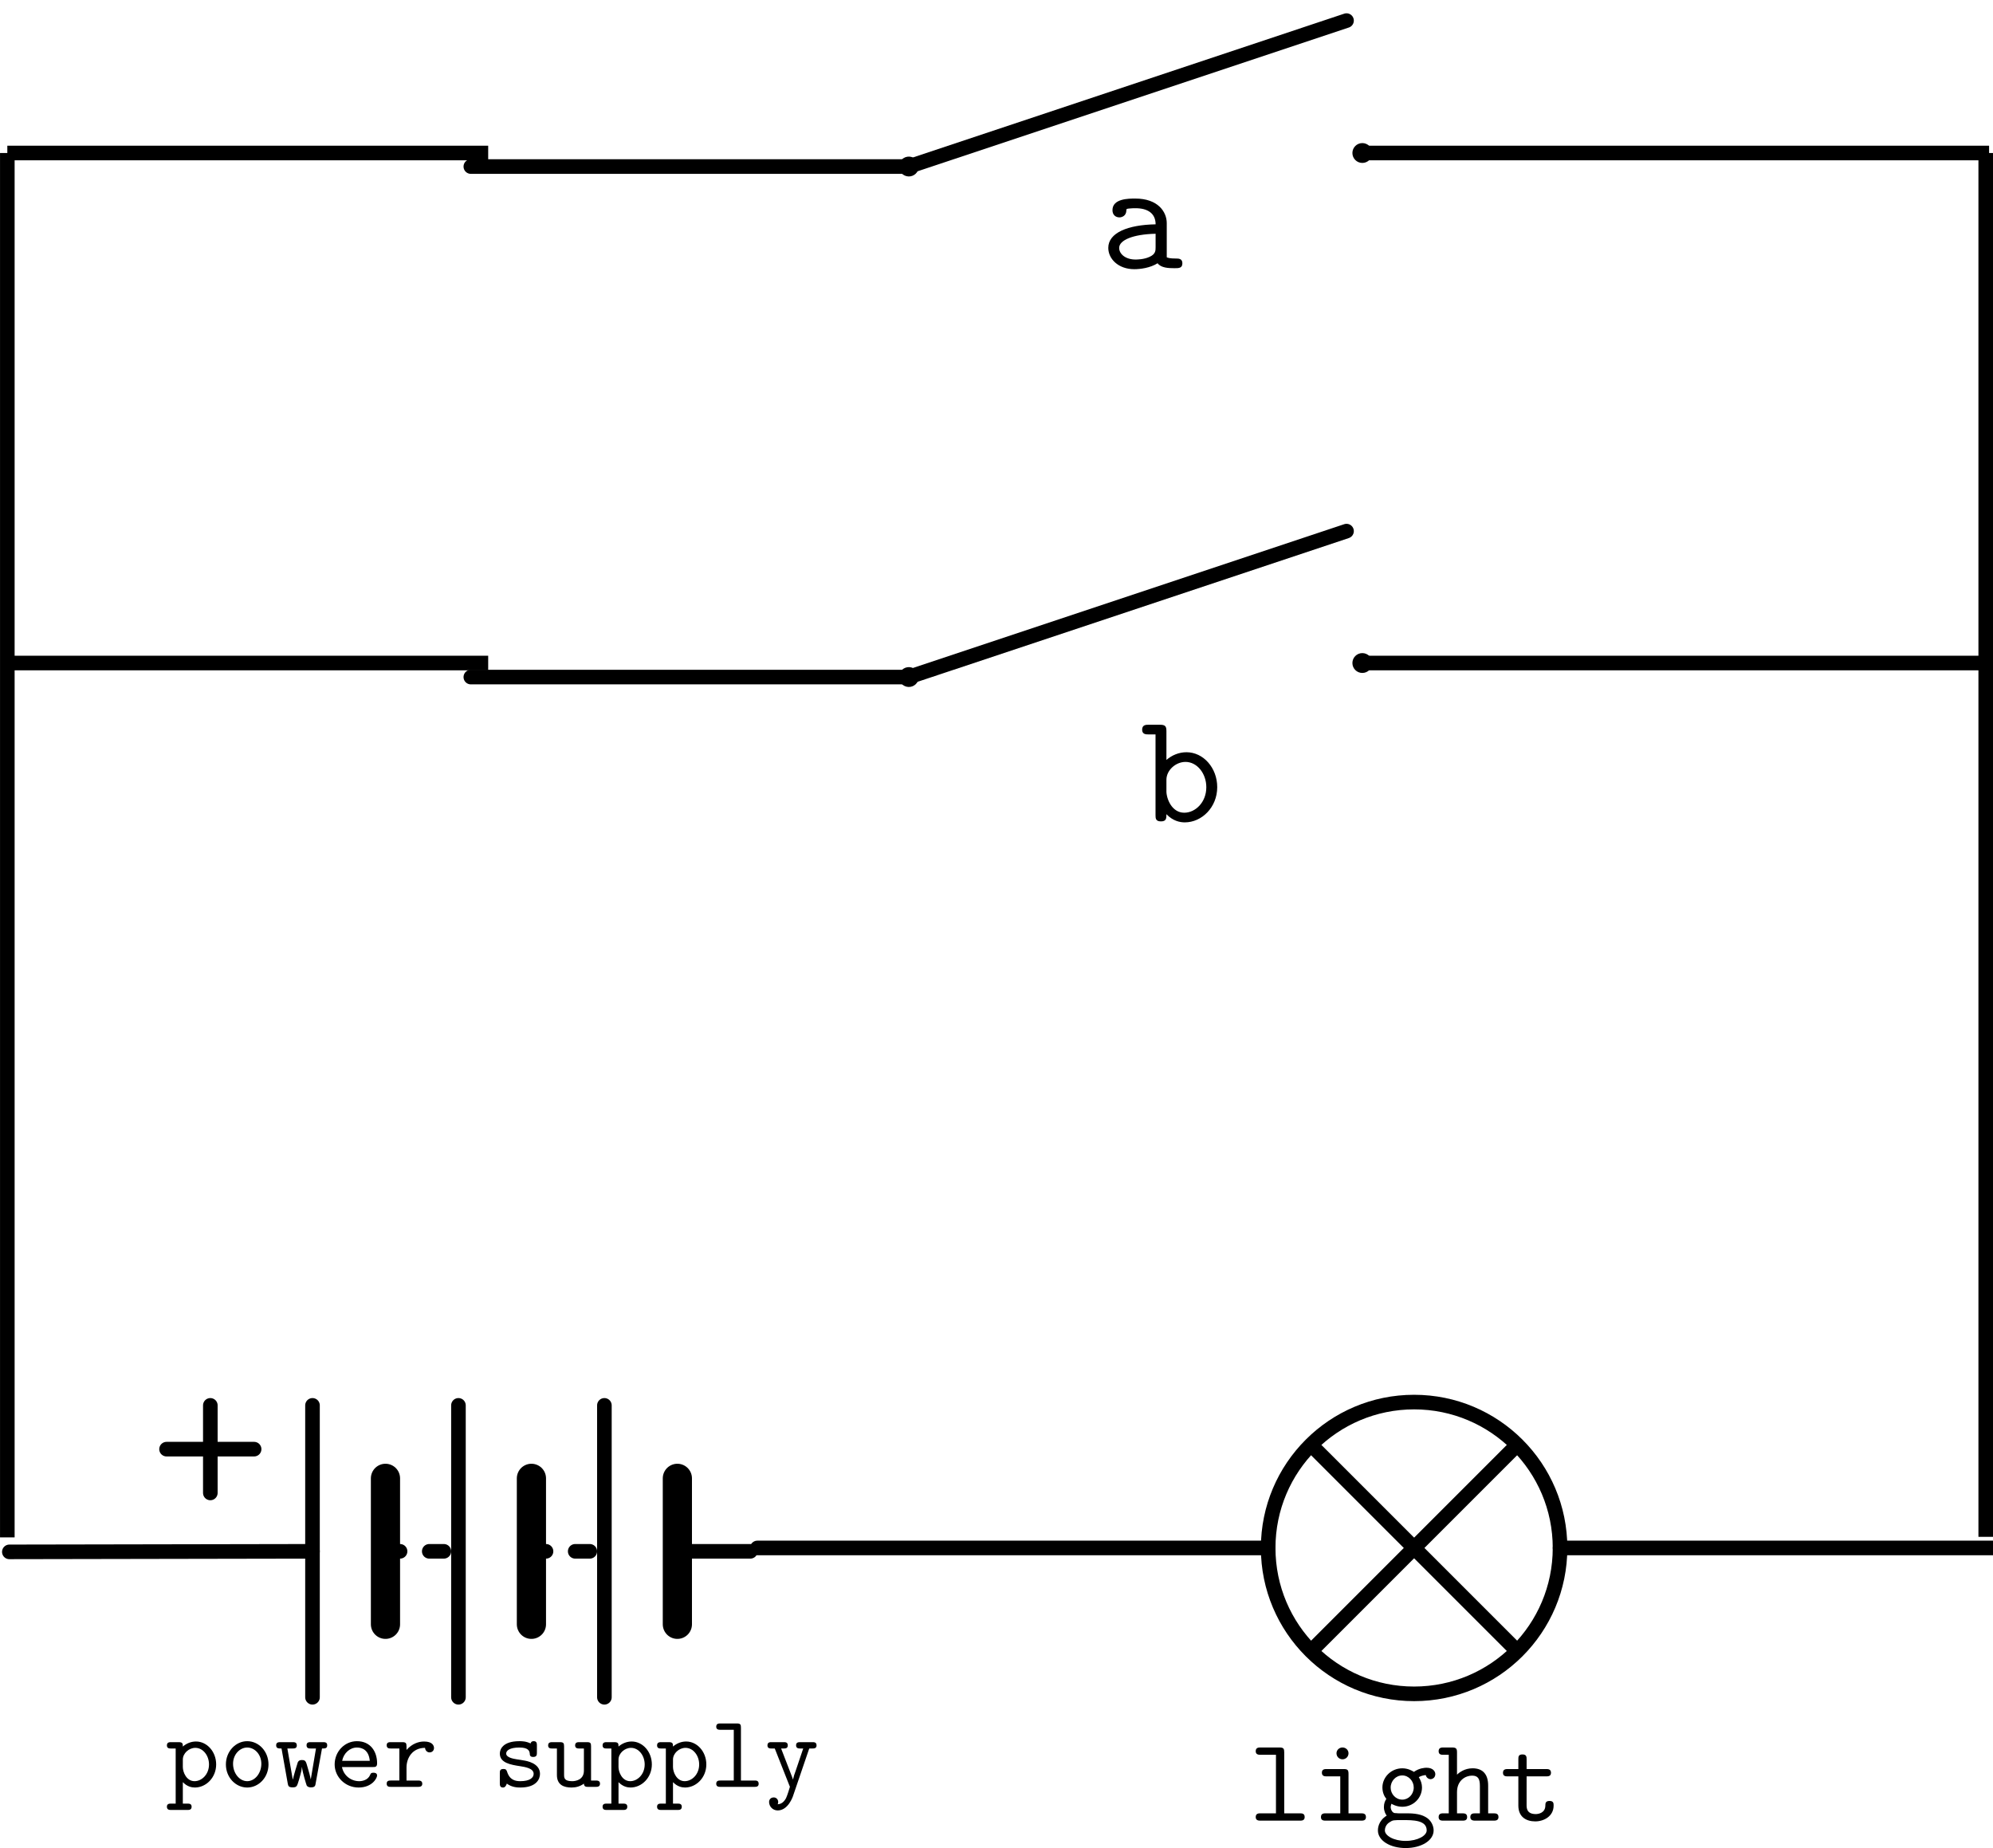 <?xml version="1.0" encoding="UTF-8" standalone="no"?>
<!-- Created with Inkscape (http://www.inkscape.org/) -->

<svg
   width="36.187mm"
   height="33.554mm"
   viewBox="0 0 36.187 33.554"
   version="1.1"
   id="svg1675"
   sodipodi:docname="or_circuit.svg"
   inkscape:version="1.1 (c4e8f9e, 2021-05-24)"
   xmlns:inkscape="http://www.inkscape.org/namespaces/inkscape"
   xmlns:sodipodi="http://sodipodi.sourceforge.net/DTD/sodipodi-0.dtd"
   xmlns="http://www.w3.org/2000/svg"
   xmlns:svg="http://www.w3.org/2000/svg">
  <sodipodi:namedview
     id="namedview965"
     pagecolor="#ffffff"
     bordercolor="#666666"
     borderopacity="1.0"
     inkscape:pageshadow="2"
     inkscape:pageopacity="0.0"
     inkscape:pagecheckerboard="0"
     inkscape:document-units="mm"
     showgrid="false"
     inkscape:zoom="2.5758677"
     inkscape:cx="60.756227"
     inkscape:cy="39.792417"
     inkscape:window-width="1440"
     inkscape:window-height="847"
     inkscape:window-x="2141"
     inkscape:window-y="107"
     inkscape:window-maximized="0"
     inkscape:current-layer="svg1675">
    <inkscape:grid
       type="xygrid"
       id="grid1318"
       originx="-8.334"
       originy="1.455" />
  </sodipodi:namedview>
  <defs
     id="defs1672">
    <marker
       style="overflow:visible"
       id="marker2556"
       refX="0"
       refY="0"
       orient="auto">
      <path
         transform="matrix(0.4,0,0,0.4,2.96,0.4)"
         style="fill:context-stroke;fill-rule:evenodd;stroke:context-stroke;stroke-width:1pt"
         d="m -2.5,-1 c 0,2.76 -2.24,5 -5,5 -2.76,0 -5,-2.24 -5,-5 0,-2.76 2.24,-5 5,-5 2.76,0 5,2.24 5,5 z"
         id="path2554" />
    </marker>
    <marker
       style="overflow:visible"
       id="DotM"
       refX="0"
       refY="0"
       orient="auto">
      <path
         transform="matrix(0.4,0,0,0.4,2.96,0.4)"
         style="fill:context-stroke;fill-rule:evenodd;stroke:context-stroke;stroke-width:1pt"
         d="m -2.5,-1 c 0,2.76 -2.24,5 -5,5 -2.76,0 -5,-2.24 -5,-5 0,-2.76 2.24,-5 5,-5 2.76,0 5,2.24 5,5 z"
         id="path2329" />
    </marker>
    <defs
       id="id-279e0c0e-7937-4d65-a803-f028ac61c731">
      <g
         id="id-24e59d36-96b6-435f-953d-64edbbcd698a">
        <symbol
           overflow="visible"
           id="id-74a183d9-8170-458d-862d-eeaeb75e8023">
          <path
             style="stroke:none"
             d=""
             id="id-6cd3d4c9-86ac-4e76-83fa-d64c8994d5c8" />
        </symbol>
        <symbol
           overflow="visible"
           id="id-64d96743-7dd6-4903-ae0d-f17abc7f35a1">
          <path
             style="stroke:none"
             d="m 1.656,-2.625 c 0,-0.594 0.578,-1.125 1.203,-1.125 0.734,0 1.312,0.734 1.312,1.594 0,0.953 -0.688,1.609 -1.391,1.609 -0.781,0 -1.125,-0.875 -1.125,-1.359 z m 0,2.172 C 2.062,-0.031 2.5,0.062 2.812,0.062 c 1.078,0 2.047,-0.953 2.047,-2.219 0,-1.219 -0.875,-2.203 -1.938,-2.203 C 2.438,-4.359 2,-4.172 1.656,-3.875 1.656,-4.156 1.641,-4.297 1.25,-4.297 H 0.531 c -0.156,0 -0.406,0 -0.406,0.312 0,0.297 0.25,0.297 0.391,0.297 H 0.969 v 5.297 h -0.438 c -0.156,0 -0.406,0 -0.406,0.297 0,0.312 0.25,0.312 0.391,0.312 h 1.594 C 2.25,2.219 2.5,2.219 2.5,1.906 2.5,1.609 2.25,1.609 2.094,1.609 h -0.438 z m 0,0"
             id="id-9a2acddf-20a0-486d-b1e2-9e7de66ebe03" />
        </symbol>
        <symbol
           overflow="visible"
           id="id-6402a837-b270-4329-af27-1febbf962da6">
          <path
             style="stroke:none"
             d="m 4.656,-2.156 c 0,-1.25 -0.922,-2.234 -2.047,-2.234 -1.109,0 -2.047,0.984 -2.047,2.234 0,1.266 0.953,2.219 2.047,2.219 1.094,0 2.047,-0.953 2.047,-2.219 z M 2.609,-0.547 C 1.875,-0.547 1.25,-1.297 1.25,-2.219 c 0,-0.906 0.656,-1.562 1.359,-1.562 0.719,0 1.359,0.656 1.359,1.562 0,0.922 -0.625,1.672 -1.359,1.672 z m 0,0"
             id="id-12556d45-e5e7-41dd-b06e-69f938b6f71a" />
        </symbol>
        <symbol
           overflow="visible"
           id="id-5e11f916-21de-425e-8de7-784e92116807">
          <path
             style="stroke:none"
             d="m 4.562,-3.688 c 0.297,0 0.5,0 0.5,-0.312 0,-0.297 -0.234,-0.297 -0.422,-0.297 H 3.5 c -0.188,0 -0.422,0 -0.422,0.297 0,0.312 0.234,0.312 0.422,0.312 h 0.484 l -0.5,2.969 C 3.438,-0.984 3.312,-1.438 3.188,-1.844 3.016,-2.469 2.984,-2.578 2.625,-2.578 c -0.094,0 -0.281,0 -0.391,0.219 -0.031,0.062 -0.438,1.438 -0.469,1.641 H 1.75 L 1.234,-3.688 H 1.719 c 0.188,0 0.422,0 0.422,-0.297 0,-0.312 -0.234,-0.312 -0.422,-0.312 H 0.578 c -0.172,0 -0.422,0 -0.422,0.297 0,0.312 0.219,0.312 0.516,0.312 l 0.594,3.344 c 0.047,0.234 0.062,0.391 0.469,0.391 0.406,0 0.422,-0.094 0.609,-0.703 0.25,-0.875 0.266,-1.016 0.281,-1.234 H 2.641 C 2.688,-1.375 3.062,-0.203 3.094,-0.125 c 0.125,0.172 0.312,0.172 0.422,0.172 0.375,0 0.406,-0.172 0.438,-0.391 z m 0,0"
             id="id-a259e45b-6d20-48c4-bfac-cd4e2f3ac794" />
        </symbol>
        <symbol
           overflow="visible"
           id="id-ef82f2b0-2d9d-4136-bab6-1fe38aeb0464">
          <path
             style="stroke:none"
             d="m 4.234,-1.906 c 0.203,0 0.391,0 0.391,-0.359 0,-1.141 -0.641,-2.125 -1.938,-2.125 -1.188,0 -2.141,1 -2.141,2.234 0,1.203 1.016,2.219 2.297,2.219 1.312,0 1.781,-0.906 1.781,-1.156 0,-0.266 -0.281,-0.266 -0.344,-0.266 -0.188,0 -0.266,0.031 -0.328,0.219 -0.219,0.5 -0.766,0.594 -1.047,0.594 -0.75,0 -1.484,-0.5 -1.656,-1.359 z M 1.266,-2.5 C 1.406,-3.234 2,-3.781 2.688,-3.781 c 0.516,0 1.141,0.25 1.234,1.281 z m 0,0"
             id="id-98e0f908-466c-45e9-8922-0ea84cbe6915" />
        </symbol>
        <symbol
           overflow="visible"
           id="id-19052ee9-23c9-49fd-93fb-9e0c944f91df">
          <path
             style="stroke:none"
             d="M 2.219,-1.859 C 2.219,-2.797 2.797,-3.75 4,-3.75 c 0.016,0.234 0.188,0.438 0.438,0.438 0.219,0 0.422,-0.156 0.422,-0.422 0,-0.203 -0.125,-0.625 -0.953,-0.625 -0.5,0 -1.141,0.188 -1.688,0.812 v -0.344 c 0,-0.312 -0.062,-0.406 -0.406,-0.406 H 0.719 c -0.156,0 -0.406,0 -0.406,0.297 0,0.312 0.25,0.312 0.406,0.312 h 0.812 v 3.078 h -0.812 c -0.156,0 -0.406,0 -0.406,0.297 C 0.312,0 0.562,0 0.719,0 H 3.312 c 0.156,0 0.422,0 0.422,-0.297 0,-0.312 -0.266,-0.312 -0.422,-0.312 H 2.219 Z m 0,0"
             id="id-8dc05400-81fd-40f6-8cc2-67a49e9ad43d" />
        </symbol>
        <symbol
           overflow="visible"
           id="id-6704985e-0156-4b68-9668-b91dd8b11bac">
          <path
             style="stroke:none"
             d="M 2.969,-2.547 C 2.734,-2.578 2.547,-2.609 2.297,-2.656 2,-2.703 1.328,-2.828 1.328,-3.203 c 0,-0.266 0.312,-0.578 1.266,-0.578 0.828,0 0.969,0.297 1,0.562 0,0.172 0.031,0.344 0.328,0.344 0.359,0 0.359,-0.219 0.359,-0.422 v -0.688 c 0,-0.156 0,-0.406 -0.297,-0.406 -0.25,0 -0.281,0.141 -0.312,0.219 -0.438,-0.219 -0.875,-0.219 -1.062,-0.219 -1.656,0 -1.891,0.828 -1.891,1.188 0,0.906 1.047,1.078 1.969,1.219 0.484,0.078 1.281,0.203 1.281,0.734 0,0.375 -0.375,0.703 -1.281,0.703 -0.469,0 -1.016,-0.109 -1.266,-0.891 -0.062,-0.172 -0.094,-0.281 -0.359,-0.281 -0.344,0 -0.344,0.203 -0.344,0.406 v 0.969 c 0,0.156 0,0.406 0.297,0.406 0.094,0 0.25,-0.016 0.375,-0.375 0.484,0.359 1.016,0.375 1.297,0.375 1.562,0 1.891,-0.828 1.891,-1.312 0,-1.031 -1.281,-1.25 -1.609,-1.297 z m 0,0"
             id="id-045514f9-f820-47f1-a55e-7a8f44960e52" />
        </symbol>
        <symbol
           overflow="visible"
           id="id-cfb4154d-aa2b-4bac-ac9c-a0054df456ee">
          <path
             style="stroke:none"
             d="M 3.562,-0.312 C 3.578,0 3.781,0 3.969,0 H 4.688 c 0.172,0 0.422,0 0.422,-0.312 0,-0.297 -0.266,-0.297 -0.406,-0.297 H 4.25 v -3.281 c 0,-0.312 -0.047,-0.406 -0.391,-0.406 H 3.125 c -0.156,0 -0.406,0 -0.406,0.312 0,0.297 0.266,0.297 0.406,0.297 h 0.438 v 2.125 c 0,0.891 -0.797,1.016 -1.125,1.016 -0.781,0 -0.781,-0.328 -0.781,-0.656 v -2.688 c 0,-0.312 -0.062,-0.406 -0.406,-0.406 H 0.531 c -0.156,0 -0.406,0 -0.406,0.312 0,0.297 0.25,0.297 0.391,0.297 H 0.969 v 2.547 c 0,0.969 0.688,1.203 1.406,1.203 0.422,0 0.828,-0.109 1.188,-0.375 z m 0,0"
             id="id-9d84f62a-3876-42ff-9aed-fd166a02234d" />
        </symbol>
        <symbol
           overflow="visible"
           id="id-048a2e76-11ce-4a89-b254-4073f078e011">
          <path
             style="stroke:none"
             d="m 2.953,-5.688 c 0,-0.297 -0.047,-0.406 -0.391,-0.406 H 0.984 c -0.156,0 -0.406,0 -0.406,0.312 0,0.297 0.266,0.297 0.406,0.297 h 1.281 v 4.875 h -1.281 c -0.156,0 -0.406,0 -0.406,0.312 C 0.578,0 0.844,0 0.984,0 H 4.25 c 0.156,0 0.406,0 0.406,-0.297 0,-0.312 -0.234,-0.312 -0.406,-0.312 H 2.953 Z m 0,0"
             id="id-48fb980e-6980-4b43-a4b1-df2a2881b68b" />
        </symbol>
        <symbol
           overflow="visible"
           id="id-ad92c338-4f3f-45da-9ead-608afeb1fdf6">
          <path
             style="stroke:none"
             d="m 4.281,-3.688 h 0.297 c 0.156,0 0.406,0 0.406,-0.297 0,-0.312 -0.234,-0.312 -0.406,-0.312 h -1.156 c -0.156,0 -0.406,0 -0.406,0.297 0,0.312 0.25,0.312 0.406,0.312 h 0.281 l -0.719,2.125 C 2.844,-1.203 2.797,-1.016 2.719,-0.703 2.656,-0.891 2.578,-1.109 2.5,-1.297 L 1.578,-3.688 h 0.25 c 0.141,0 0.391,0 0.391,-0.297 0,-0.312 -0.234,-0.312 -0.391,-0.312 H 0.656 c -0.156,0 -0.391,0 -0.391,0.312 0,0.297 0.25,0.297 0.391,0.297 h 0.312 L 2.375,-0.125 c 0.047,0.094 0.047,0.109 0.047,0.125 0,0.016 -0.25,0.844 -0.375,1.094 C 1.75,1.641 1.391,1.656 1.25,1.672 c 0,-0.016 0.047,-0.094 0.047,-0.219 0,-0.25 -0.188,-0.438 -0.422,-0.438 -0.281,0 -0.453,0.188 -0.453,0.438 0,0.422 0.344,0.812 0.828,0.812 1,0 1.453,-1.312 1.484,-1.422 z m 0,0"
             id="id-cc5c09e8-fc6f-4768-b3bb-5eaceb64492b" />
        </symbol>
        <symbol
           overflow="visible"
           id="id-0e201827-19ca-4efe-8327-1a743656e89c">
          <path
             style="stroke:none"
             d="m 3.078,-3.891 c 0,-0.312 -0.062,-0.406 -0.391,-0.406 H 1.266 c -0.156,0 -0.406,0 -0.406,0.297 0,0.312 0.25,0.312 0.406,0.312 h 1.125 v 3.078 H 1.188 c -0.156,0 -0.406,0 -0.406,0.312 C 0.781,0 1.031,0 1.188,0 H 4.125 c 0.156,0 0.406,0 0.406,-0.297 0,-0.312 -0.25,-0.312 -0.406,-0.312 H 3.078 Z m 0,-1.719 c 0,-0.266 -0.219,-0.484 -0.5,-0.484 -0.281,0 -0.5,0.219 -0.5,0.484 0,0.281 0.219,0.5 0.5,0.5 0.281,0 0.5,-0.219 0.5,-0.5 z m 0,0"
             id="id-b337191b-ec02-4a30-9b92-30e3f01639b2" />
        </symbol>
        <symbol
           overflow="visible"
           id="id-0d8f00e9-9d87-4b53-9e03-aa391bdb888a">
          <path
             style="stroke:none"
             d="m 2.328,-1.75 c -0.547,0 -0.969,-0.469 -0.969,-1 0,-0.562 0.438,-1.016 0.969,-1.016 0.531,0 0.953,0.469 0.953,1 0,0.578 -0.438,1.016 -0.953,1.016 z m -0.906,0.344 c 0.031,0.016 0.406,0.25 0.906,0.25 0.906,0 1.641,-0.719 1.641,-1.609 C 3.969,-3.062 3.875,-3.344 3.703,-3.625 3.922,-3.75 4.156,-3.781 4.281,-3.797 c 0.062,0.266 0.297,0.344 0.391,0.344 0.172,0 0.406,-0.125 0.406,-0.422 0,-0.219 -0.188,-0.531 -0.734,-0.531 -0.109,0 -0.594,0.016 -1.047,0.344 C 3.125,-4.172 2.781,-4.359 2.328,-4.359 c -0.938,0 -1.656,0.75 -1.656,1.594 C 0.672,-2.328 0.844,-2 1,-1.812 c -0.109,0.156 -0.203,0.375 -0.203,0.672 0,0.359 0.141,0.609 0.234,0.719 -0.734,0.453 -0.734,1.125 -0.734,1.234 0,0.859 1.031,1.469 2.312,1.469 C 3.891,2.281 4.938,1.672 4.938,0.812 4.938,0.453 4.75,-0.047 4.25,-0.312 4.109,-0.391 3.703,-0.609 2.797,-0.609 h -0.688 c -0.078,0 -0.219,0 -0.297,-0.016 -0.141,0 -0.203,0 -0.328,-0.141 -0.109,-0.141 -0.125,-0.344 -0.125,-0.359 0,-0.047 0.031,-0.188 0.062,-0.281 z m 1.188,3.094 c -1,0 -1.734,-0.438 -1.734,-0.875 0,-0.172 0.078,-0.5 0.406,-0.688 0.25,-0.172 0.328,-0.172 1.062,-0.172 0.891,0 2.016,0 2.016,0.859 0,0.438 -0.75,0.875 -1.75,0.875 z m 0,0"
             id="id-6c81c8da-c84d-40b0-b3e5-e62d1482e19a" />
        </symbol>
        <symbol
           overflow="visible"
           id="id-ecc75823-e6aa-429c-abf0-658a8661a0c0">
          <path
             style="stroke:none"
             d="m 4.25,-2.922 c 0,-1 -0.5,-1.438 -1.297,-1.438 -0.656,0 -1.109,0.344 -1.297,0.531 V -5.688 c 0,-0.297 -0.062,-0.406 -0.406,-0.406 H 0.531 c -0.156,0 -0.406,0 -0.406,0.312 0,0.297 0.25,0.297 0.391,0.297 H 0.969 v 4.875 h -0.438 c -0.156,0 -0.406,0 -0.406,0.312 C 0.125,0 0.375,0 0.516,0 h 1.594 C 2.25,0 2.5,0 2.5,-0.297 c 0,-0.312 -0.25,-0.312 -0.406,-0.312 H 1.656 V -2.375 c 0,-1 0.734,-1.375 1.25,-1.375 0.516,0 0.656,0.281 0.656,0.875 v 2.266 h -0.375 c -0.172,0 -0.422,0 -0.422,0.312 C 2.766,0 3.047,0 3.188,0 h 1.516 c 0.141,0 0.406,0 0.406,-0.297 0,-0.312 -0.25,-0.312 -0.422,-0.312 H 4.25 Z m 0,0"
             id="id-48c92e77-a79a-49ca-947a-16ab044a1c46" />
        </symbol>
        <symbol
           overflow="visible"
           id="id-d961606b-5e16-4395-8a51-e905a431d631">
          <path
             style="stroke:none"
             d="m 2.219,-3.688 h 1.625 c 0.156,0 0.406,0 0.406,-0.297 0,-0.312 -0.25,-0.312 -0.406,-0.312 h -1.625 v -0.812 c 0,-0.188 0,-0.406 -0.344,-0.406 -0.344,0 -0.344,0.203 -0.344,0.406 v 0.812 h -0.875 c -0.156,0 -0.406,0 -0.406,0.312 0,0.297 0.25,0.297 0.391,0.297 H 1.531 V -1.25 c 0,0.953 0.672,1.312 1.406,1.312 0.734,0 1.531,-0.438 1.531,-1.312 0,-0.188 0,-0.391 -0.344,-0.391 -0.328,0 -0.344,0.203 -0.344,0.375 0,0.625 -0.578,0.719 -0.797,0.719 -0.766,0 -0.766,-0.516 -0.766,-0.766 z m 0,0"
             id="id-51ba2d49-0d89-4c6c-ad84-d47488f9dc98" />
        </symbol>
        <symbol
           overflow="visible"
           id="id-e87a9f1f-9e0b-481f-95bf-4a654d175484">
          <path
             style="stroke:none"
             d="M 3.656,-0.312 C 3.875,-0.016 4.344,0 4.719,0 c 0.281,0 0.5,0 0.5,-0.312 0,-0.297 -0.25,-0.297 -0.391,-0.297 -0.422,0 -0.516,-0.047 -0.594,-0.078 v -2.156 c 0,-0.703 -0.547,-1.547 -1.984,-1.547 -0.422,0 -1.438,0 -1.438,0.734 0,0.297 0.203,0.453 0.438,0.453 0.156,0 0.438,-0.094 0.438,-0.453 0,-0.078 0.016,-0.094 0.219,-0.109 0.141,-0.016 0.266,-0.016 0.359,-0.016 0.75,0 1.266,0.312 1.266,1.016 -1.75,0.031 -2.984,0.531 -2.984,1.484 0,0.688 0.625,1.344 1.641,1.344 0.375,0 1,-0.078 1.469,-0.375 z m -0.125,-1.859 v 0.844 c 0,0.219 0,0.438 -0.375,0.609 -0.359,0.172 -0.812,0.172 -0.891,0.172 -0.625,0 -1.031,-0.344 -1.031,-0.734 0,-0.484 0.859,-0.859 2.297,-0.891 z m 0,0"
             id="id-425f2017-091d-4bbf-b6a9-1bfb25fd8e94" />
        </symbol>
        <symbol
           overflow="visible"
           id="id-c8534269-d34f-4133-96ca-2de439427340">
          <path
             style="stroke:none"
             d="m 1.656,-3.875 v -1.812 c 0,-0.297 -0.062,-0.406 -0.406,-0.406 H 0.531 c -0.156,0 -0.406,0 -0.406,0.312 0,0.297 0.25,0.297 0.391,0.297 H 0.969 V -0.406 C 0.969,-0.203 0.969,0 1.312,0 1.656,0 1.656,-0.203 1.656,-0.453 2.062,-0.031 2.5,0.062 2.812,0.062 c 1.078,0 2.047,-0.953 2.047,-2.219 0,-1.219 -0.875,-2.203 -1.938,-2.203 C 2.438,-4.359 2,-4.172 1.656,-3.875 Z m 0,1.969 V -2.625 c 0,-0.594 0.578,-1.125 1.203,-1.125 0.734,0 1.312,0.734 1.312,1.594 0,0.953 -0.688,1.609 -1.391,1.609 -0.781,0 -1.125,-0.875 -1.125,-1.359 z m 0,0"
             id="id-16a58506-d266-4293-807e-97df66d395a7" />
        </symbol>
        <symbol
           overflow="visible"
           id="id-c089dc2b-4d2f-4257-bf12-6e13029ef44a">
          <path
             style="stroke:none"
             d="m 3.156,-5.828 c -0.094,-0.375 -0.234,-0.375 -0.547,-0.375 -0.281,0 -0.453,0 -0.531,0.375 L 0.875,-0.609 c -0.141,0 -0.375,0 -0.438,0.016 -0.109,0.062 -0.172,0.172 -0.172,0.297 C 0.266,0 0.531,0 0.703,0 H 1.719 c 0.172,0 0.422,0 0.422,-0.297 0,-0.312 -0.203,-0.312 -0.562,-0.312 l 0.219,-1.031 h 1.625 l 0.234,1.031 c -0.359,0 -0.562,0 -0.562,0.312 C 3.094,0 3.328,0 3.516,0 H 4.531 c 0.156,0 0.422,0 0.422,-0.297 0,-0.125 -0.047,-0.234 -0.172,-0.281 C 4.719,-0.609 4.5,-0.609 4.359,-0.609 Z M 2.609,-5.406 H 2.625 L 3.266,-2.25 h -1.312 z m 0,0"
             id="id-c66a3a83-e646-4b55-9ea5-44cf7b79a2ae" />
        </symbol>
        <symbol
           overflow="visible"
           id="id-ad8ba05a-fd34-4e15-84e9-35aae89a3fbf">
          <path
             style="stroke:none"
             d="M 1.891,-5.734 C 1.781,-6.062 1.625,-6.094 1.359,-6.094 h -0.688 c -0.141,0 -0.391,0 -0.391,0.297 0,0.312 0.234,0.312 0.391,0.312 h 0.25 v 4.875 h -0.25 c -0.141,0 -0.391,0 -0.391,0.297 C 0.281,0 0.516,0 0.672,0 h 1.062 c 0.156,0 0.406,0 0.406,-0.297 0,-0.312 -0.25,-0.312 -0.406,-0.312 h -0.25 V -5.344 H 1.5 l 1.828,4.984 C 3.453,-0.016 3.625,0 3.875,0 4.172,0 4.297,-0.031 4.297,-0.406 v -5.078 h 0.25 c 0.141,0 0.391,0 0.391,-0.297 0,-0.312 -0.234,-0.312 -0.391,-0.312 h -1.062 c -0.156,0 -0.391,0 -0.391,0.312 0,0.297 0.25,0.297 0.391,0.297 h 0.25 V -0.75 Z m 0,0"
             id="id-188b58ff-0ff2-406a-808a-fb1d61304580" />
        </symbol>
        <symbol
           overflow="visible"
           id="id-cd149c63-68df-42c4-aa0c-5860b29c416f">
          <path
             style="stroke:none"
             d="m 0.594,-6.094 c -0.156,0 -0.406,0 -0.406,0.312 0,0.297 0.266,0.297 0.406,0.297 H 0.812 v 4.875 H 0.594 c -0.156,0 -0.406,0 -0.406,0.312 C 0.188,0 0.453,0 0.594,0 h 2.062 c 1.297,0 2.172,-1.391 2.172,-3 0,-1.594 -0.844,-3.094 -2.172,-3.094 z M 1.5,-0.609 v -4.875 h 0.969 c 1.125,0 1.672,1.328 1.672,2.484 0,1.172 -0.578,2.391 -1.672,2.391 z m 0,0"
             id="id-51675dd1-a83f-4153-8927-b16dbe61fad1" />
        </symbol>
        <symbol
           overflow="visible"
           id="id-1b9e531a-c8a9-4e48-9541-dd991a9b83d8">
          <path
             style="stroke:none"
             d="m 4.828,-5.797 c 0,-0.156 0,-0.406 -0.297,-0.406 -0.188,0 -0.234,0.109 -0.281,0.172 -0.016,0.047 -0.016,0.062 -0.156,0.312 C 3.766,-6 3.312,-6.203 2.797,-6.203 c -1.281,0 -2.391,1.344 -2.391,3.156 0,1.828 1.109,3.156 2.406,3.156 1.156,0 2.016,-0.891 2.016,-1.781 C 4.828,-2 4.578,-2 4.469,-2 4.391,-2 4.156,-2 4.141,-1.719 4.062,-0.734 3.266,-0.5 2.844,-0.5 c -0.906,0 -1.75,-1.062 -1.75,-2.547 0,-1.484 0.859,-2.547 1.75,-2.547 0.594,0 1.141,0.453 1.281,1.266 C 4.156,-4.156 4.172,-4 4.469,-4 4.828,-4 4.828,-4.203 4.828,-4.406 Z m 0,0"
             id="id-62fa8ac2-9220-4292-98ef-9f1d209d3dc2" />
        </symbol>
        <symbol
           overflow="visible"
           id="id-b205ffa8-b7e4-4c20-9db0-8b5e220de977">
          <path
             style="stroke:none"
             d="m 4.641,-1.094 c 0,-0.266 -0.281,-0.266 -0.344,-0.266 -0.156,0 -0.266,0.016 -0.328,0.219 -0.062,0.125 -0.25,0.594 -0.984,0.594 -0.844,0 -1.562,-0.703 -1.562,-1.609 0,-0.469 0.266,-1.625 1.625,-1.625 0.203,0 0.594,0 0.594,0.094 0.016,0.344 0.203,0.484 0.438,0.484 0.234,0 0.453,-0.172 0.453,-0.453 0,-0.734 -1.047,-0.734 -1.484,-0.734 -1.719,0 -2.312,1.359 -2.312,2.234 0,1.203 0.938,2.219 2.188,2.219 1.391,0 1.719,-0.984 1.719,-1.156 z m 0,0"
             id="id-dff1f2fc-0b9f-4882-ad39-3ab1497ca904" />
        </symbol>
      </g>
    </defs>
  </defs>
  <g
     id="g2472"
     transform="translate(-8.334,1.455)">
    <g
       id="g7943"
       transform="matrix(0.265,0,0,0.265,-95.84,-101.875)">
      <path
         id="path1450-1-5-3-4-1-6-1-6-1-5-3-8"
         style="fill:#ffffff;fill-rule:evenodd;stroke:#000000;stroke-linecap:round;stroke-linejoin:round;stroke-miterlimit:9.425"
         d="M 530,485 H 500" />
      <ellipse
         id="path5396-0-3"
         style="fill:none;stroke:#000000;stroke-linecap:round;stroke-linejoin:round;stroke-miterlimit:9.425"
         rx="9.995"
         ry="9.999"
         transform="rotate(90)"
         cy="-490"
         cx="485" />
      <path
         id="path1450-1-5-3-4-1-6-1-6-1-5-3-8-0"
         style="fill:#ffffff;fill-rule:evenodd;stroke:#000000;stroke-linecap:round;stroke-linejoin:round;stroke-miterlimit:9.425"
         d="M 480,485 H 445" />
      <path
         id="path1450-1-5-3-4-1-6-1-6-1-5-3-8-3"
         style="fill:#ffffff;fill-rule:evenodd;stroke:#000000;stroke-linecap:round;stroke-linejoin:round;stroke-miterlimit:9.425"
         d="M 497,492 483,478" />
      <path
         id="path1450-1-5-3-4-1-6-1-6-1-5-3-8-3-5"
         style="fill:#ffffff;fill-rule:evenodd;stroke:#000000;stroke-linecap:round;stroke-linejoin:round;stroke-miterlimit:9.425"
         d="m 483,492 14,-14" />
    </g>
    <g
       id="g8056"
       transform="matrix(0.265,0,0,0.265,-15.142,-140.239)">
      <path
         id="path5094-5-86-76-0-2"
         style="fill:none;stroke:#000000;stroke-width:1px;stroke-linecap:round"
         d="M 89.229,630.038 110,630"
         sodipodi:nodetypes="cc" />
      <path
         id="path5104-8-6-7-5-7"
         style="fill:none;stroke:#000000;stroke-linecap:round"
         d="m 110,620 v 20" />
      <path
         id="path5104-8-8-9-3-7-5"
         style="fill:none;stroke:#000000;stroke-width:2;stroke-linecap:round"
         d="m 115,625 v 10" />
      <path
         id="path5094-5-8-2-8-5-0"
         style="fill:none;stroke:#000000;stroke-width:1px;stroke-linecap:round"
         d="m 135,630 h 5" />
      <path
         id="path5094-5-86-76-2-9-6"
         style="fill:none;stroke:#000000;stroke-linecap:round;stroke-dasharray:1, 2"
         d="m 115,630 h 5" />
      <path
         id="path5104-8-6-7-5-7-0"
         style="fill:none;stroke:#000000;stroke-linecap:round"
         d="m 120,620 v 20" />
      <path
         id="path5104-8-8-9-3-7-5-2"
         style="fill:none;stroke:#000000;stroke-width:2;stroke-linecap:round"
         d="m 125,625 v 10" />
      <path
         id="path5094-5-86-76-2-9-6-7"
         style="fill:none;stroke:#000000;stroke-linecap:round;stroke-dasharray:1, 2"
         d="m 125,630 h 5" />
      <path
         id="path5104-8-6-7-5-7-08"
         style="fill:none;stroke:#000000;stroke-linecap:round"
         d="m 130,620 v 20" />
      <path
         id="path5104-8-8-9-3-7-5-6"
         style="fill:none;stroke:#000000;stroke-width:2;stroke-linecap:round"
         d="m 135,625 v 10" />
      <path
         id="path7431-0"
         style="fill:none;stroke:#000000;stroke-width:1px;stroke-linecap:round"
         d="m 103,620 v 6" />
      <path
         id="path7431-9-3"
         style="fill:none;stroke:#000000;stroke-width:1px;stroke-linecap:round"
         d="m 106,623 h -6" />
    </g>
    <g
       id="g7414"
       transform="matrix(-0.265,0,0,0.265,216.958,-154.781)">
      <path
         id="path5309-6"
         style="fill:none;stroke:#000000;stroke-width:1px;stroke-linecap:round;marker-mid:url(#marker2556)"
         d="m 695,580 30,10 h 30" />
    </g>
    <path
       style="fill:none;stroke:#000000;stroke-width:0.265px;stroke-linecap:butt;stroke-linejoin:miter;stroke-opacity:1"
       d="M 44.389,1.323 V 26.448"
       id="path2072"
       sodipodi:nodetypes="cc" />
    <path
       style="fill:none;stroke:#000000;stroke-width:0.265px;stroke-linecap:butt;stroke-linejoin:miter;stroke-opacity:1"
       d="M 8.467,26.458 V 1.323"
       id="path2126"
       sodipodi:nodetypes="cc" />
    <g
       id="g4326"
       transform="matrix(0.656,0,0,0.656,-46.561,-115.219)">
      <g
         transform="matrix(0.288,0,0,0.288,88.265,222.876)"
         id="g3784"
         style="fill:#000000;fill-opacity:1">
        <path
           style="stroke:none"
           d="m 1.656,-2.625 c 0,-0.594 0.578,-1.125 1.203,-1.125 0.734,0 1.312,0.734 1.312,1.594 0,0.953 -0.688,1.609 -1.391,1.609 -0.781,0 -1.125,-0.875 -1.125,-1.359 z m 0,2.172 C 2.062,-0.031 2.5,0.062 2.812,0.062 c 1.078,0 2.047,-0.953 2.047,-2.219 0,-1.219 -0.875,-2.203 -1.938,-2.203 C 2.438,-4.359 2,-4.172 1.656,-3.875 1.656,-4.156 1.641,-4.297 1.25,-4.297 H 0.531 c -0.156,0 -0.406,0 -0.406,0.312 0,0.297 0.25,0.297 0.391,0.297 H 0.969 v 5.297 h -0.438 c -0.156,0 -0.406,0 -0.406,0.297 0,0.312 0.25,0.312 0.391,0.312 h 1.594 C 2.25,2.219 2.5,2.219 2.5,1.906 2.5,1.609 2.25,1.609 2.094,1.609 h -0.438 z m 0,0"
           id="id-cecceb73-5f1b-43a1-8691-2b7041577247" />
      </g>
      <g
         transform="matrix(0.288,0,0,0.288,89.772,222.876)"
         id="g3787"
         style="fill:#000000;fill-opacity:1">
        <path
           style="stroke:none"
           d="m 4.656,-2.156 c 0,-1.25 -0.922,-2.234 -2.047,-2.234 -1.109,0 -2.047,0.984 -2.047,2.234 0,1.266 0.953,2.219 2.047,2.219 1.094,0 2.047,-0.953 2.047,-2.219 z M 2.609,-0.547 C 1.875,-0.547 1.25,-1.297 1.25,-2.219 c 0,-0.906 0.656,-1.562 1.359,-1.562 0.719,0 1.359,0.656 1.359,1.562 0,0.922 -0.625,1.672 -1.359,1.672 z m 0,0"
           id="id-89b4d9c4-bc16-4aaf-bb01-410781a417da" />
      </g>
      <g
         transform="matrix(0.288,0,0,0.288,91.28,222.876)"
         id="g3790"
         style="fill:#000000;fill-opacity:1">
        <path
           style="stroke:none"
           d="m 4.562,-3.688 c 0.297,0 0.5,0 0.5,-0.312 0,-0.297 -0.234,-0.297 -0.422,-0.297 H 3.5 c -0.188,0 -0.422,0 -0.422,0.297 0,0.312 0.234,0.312 0.422,0.312 h 0.484 l -0.5,2.969 C 3.438,-0.984 3.312,-1.438 3.188,-1.844 3.016,-2.469 2.984,-2.578 2.625,-2.578 c -0.094,0 -0.281,0 -0.391,0.219 -0.031,0.062 -0.438,1.438 -0.469,1.641 H 1.75 L 1.234,-3.688 H 1.719 c 0.188,0 0.422,0 0.422,-0.297 0,-0.312 -0.234,-0.312 -0.422,-0.312 H 0.578 c -0.172,0 -0.422,0 -0.422,0.297 0,0.312 0.219,0.312 0.516,0.312 l 0.594,3.344 c 0.047,0.234 0.062,0.391 0.469,0.391 0.406,0 0.422,-0.094 0.609,-0.703 0.25,-0.875 0.266,-1.016 0.281,-1.234 H 2.641 C 2.688,-1.375 3.062,-0.203 3.094,-0.125 c 0.125,0.172 0.312,0.172 0.422,0.172 0.375,0 0.406,-0.172 0.438,-0.391 z m 0,0"
           id="id-a419ab50-4014-43b2-ac2e-b673d0a18d9b" />
      </g>
      <g
         transform="matrix(0.288,0,0,0.288,92.787,222.876)"
         id="g3793"
         style="fill:#000000;fill-opacity:1">
        <path
           style="stroke:none"
           d="m 4.234,-1.906 c 0.203,0 0.391,0 0.391,-0.359 0,-1.141 -0.641,-2.125 -1.938,-2.125 -1.188,0 -2.141,1 -2.141,2.234 0,1.203 1.016,2.219 2.297,2.219 1.312,0 1.781,-0.906 1.781,-1.156 0,-0.266 -0.281,-0.266 -0.344,-0.266 -0.188,0 -0.266,0.031 -0.328,0.219 -0.219,0.5 -0.766,0.594 -1.047,0.594 -0.75,0 -1.484,-0.5 -1.656,-1.359 z M 1.266,-2.5 C 1.406,-3.234 2,-3.781 2.688,-3.781 c 0.516,0 1.141,0.25 1.234,1.281 z m 0,0"
           id="id-82f3557f-0397-4a66-a90c-5234f745b16b" />
      </g>
      <g
         transform="matrix(0.288,0,0,0.288,94.294,222.876)"
         id="g3796"
         style="fill:#000000;fill-opacity:1">
        <path
           style="stroke:none"
           d="M 2.219,-1.859 C 2.219,-2.797 2.797,-3.75 4,-3.75 c 0.016,0.234 0.188,0.438 0.438,0.438 0.219,0 0.422,-0.156 0.422,-0.422 0,-0.203 -0.125,-0.625 -0.953,-0.625 -0.5,0 -1.141,0.188 -1.688,0.812 v -0.344 c 0,-0.312 -0.062,-0.406 -0.406,-0.406 H 0.719 c -0.156,0 -0.406,0 -0.406,0.297 0,0.312 0.25,0.312 0.406,0.312 h 0.812 v 3.078 h -0.812 c -0.156,0 -0.406,0 -0.406,0.297 C 0.312,0 0.562,0 0.719,0 H 3.312 c 0.156,0 0.422,0 0.422,-0.297 0,-0.312 -0.266,-0.312 -0.422,-0.312 H 2.219 Z m 0,0"
           id="id-30066fb9-5017-4c8d-bc29-8d78f2343559" />
      </g>
      <g
         transform="matrix(0.288,0,0,0.288,97.309,222.876)"
         id="g3800"
         style="fill:#000000;fill-opacity:1">
        <path
           style="stroke:none"
           d="M 2.969,-2.547 C 2.734,-2.578 2.547,-2.609 2.297,-2.656 2,-2.703 1.328,-2.828 1.328,-3.203 c 0,-0.266 0.312,-0.578 1.266,-0.578 0.828,0 0.969,0.297 1,0.562 0,0.172 0.031,0.344 0.328,0.344 0.359,0 0.359,-0.219 0.359,-0.422 v -0.688 c 0,-0.156 0,-0.406 -0.297,-0.406 -0.25,0 -0.281,0.141 -0.312,0.219 -0.438,-0.219 -0.875,-0.219 -1.062,-0.219 -1.656,0 -1.891,0.828 -1.891,1.188 0,0.906 1.047,1.078 1.969,1.219 0.484,0.078 1.281,0.203 1.281,0.734 0,0.375 -0.375,0.703 -1.281,0.703 -0.469,0 -1.016,-0.109 -1.266,-0.891 -0.062,-0.172 -0.094,-0.281 -0.359,-0.281 -0.344,0 -0.344,0.203 -0.344,0.406 v 0.969 c 0,0.156 0,0.406 0.297,0.406 0.094,0 0.25,-0.016 0.375,-0.375 0.484,0.359 1.016,0.375 1.297,0.375 1.562,0 1.891,-0.828 1.891,-1.312 0,-1.031 -1.281,-1.25 -1.609,-1.297 z m 0,0"
           id="id-6684e501-60cd-42f0-9397-90459db97764" />
      </g>
      <g
         transform="matrix(0.288,0,0,0.288,98.817,222.876)"
         id="g3803"
         style="fill:#000000;fill-opacity:1">
        <path
           style="stroke:none"
           d="M 3.562,-0.312 C 3.578,0 3.781,0 3.969,0 H 4.688 c 0.172,0 0.422,0 0.422,-0.312 0,-0.297 -0.266,-0.297 -0.406,-0.297 H 4.25 v -3.281 c 0,-0.312 -0.047,-0.406 -0.391,-0.406 H 3.125 c -0.156,0 -0.406,0 -0.406,0.312 0,0.297 0.266,0.297 0.406,0.297 h 0.438 v 2.125 c 0,0.891 -0.797,1.016 -1.125,1.016 -0.781,0 -0.781,-0.328 -0.781,-0.656 v -2.688 c 0,-0.312 -0.062,-0.406 -0.406,-0.406 H 0.531 c -0.156,0 -0.406,0 -0.406,0.312 0,0.297 0.25,0.297 0.391,0.297 H 0.969 v 2.547 c 0,0.969 0.688,1.203 1.406,1.203 0.422,0 0.828,-0.109 1.188,-0.375 z m 0,0"
           id="id-e02f07dd-9b3a-40a2-9025-e51a712c2366" />
      </g>
      <g
         transform="matrix(0.288,0,0,0.288,100.324,222.876)"
         id="g3806"
         style="fill:#000000;fill-opacity:1">
        <path
           style="stroke:none"
           d="m 1.656,-2.625 c 0,-0.594 0.578,-1.125 1.203,-1.125 0.734,0 1.312,0.734 1.312,1.594 0,0.953 -0.688,1.609 -1.391,1.609 -0.781,0 -1.125,-0.875 -1.125,-1.359 z m 0,2.172 C 2.062,-0.031 2.5,0.062 2.812,0.062 c 1.078,0 2.047,-0.953 2.047,-2.219 0,-1.219 -0.875,-2.203 -1.938,-2.203 C 2.438,-4.359 2,-4.172 1.656,-3.875 1.656,-4.156 1.641,-4.297 1.25,-4.297 H 0.531 c -0.156,0 -0.406,0 -0.406,0.312 0,0.297 0.25,0.297 0.391,0.297 H 0.969 v 5.297 h -0.438 c -0.156,0 -0.406,0 -0.406,0.297 0,0.312 0.25,0.312 0.391,0.312 h 1.594 C 2.25,2.219 2.5,2.219 2.5,1.906 2.5,1.609 2.25,1.609 2.094,1.609 h -0.438 z m 0,0"
           id="id-9c2625c1-9027-42a5-adfa-37004e350aaf" />
      </g>
      <g
         transform="matrix(0.288,0,0,0.288,101.832,222.876)"
         id="g3809"
         style="fill:#000000;fill-opacity:1">
        <path
           style="stroke:none"
           d="m 1.656,-2.625 c 0,-0.594 0.578,-1.125 1.203,-1.125 0.734,0 1.312,0.734 1.312,1.594 0,0.953 -0.688,1.609 -1.391,1.609 -0.781,0 -1.125,-0.875 -1.125,-1.359 z m 0,2.172 C 2.062,-0.031 2.5,0.062 2.812,0.062 c 1.078,0 2.047,-0.953 2.047,-2.219 0,-1.219 -0.875,-2.203 -1.938,-2.203 C 2.438,-4.359 2,-4.172 1.656,-3.875 1.656,-4.156 1.641,-4.297 1.25,-4.297 H 0.531 c -0.156,0 -0.406,0 -0.406,0.312 0,0.297 0.25,0.297 0.391,0.297 H 0.969 v 5.297 h -0.438 c -0.156,0 -0.406,0 -0.406,0.297 0,0.312 0.25,0.312 0.391,0.312 h 1.594 C 2.25,2.219 2.5,2.219 2.5,1.906 2.5,1.609 2.25,1.609 2.094,1.609 h -0.438 z m 0,0"
           id="id-b2ccbed2-ef1e-4ffb-afcb-d0488fcdb0ed" />
      </g>
      <g
         transform="matrix(0.288,0,0,0.288,103.339,222.876)"
         id="g3812"
         style="fill:#000000;fill-opacity:1">
        <path
           style="stroke:none"
           d="m 2.953,-5.688 c 0,-0.297 -0.047,-0.406 -0.391,-0.406 H 0.984 c -0.156,0 -0.406,0 -0.406,0.312 0,0.297 0.266,0.297 0.406,0.297 h 1.281 v 4.875 h -1.281 c -0.156,0 -0.406,0 -0.406,0.312 C 0.578,0 0.844,0 0.984,0 H 4.25 c 0.156,0 0.406,0 0.406,-0.297 0,-0.312 -0.234,-0.312 -0.406,-0.312 H 2.953 Z m 0,0"
           id="id-af8ff72f-8e58-49c8-b3e8-82ecea2f85c0" />
      </g>
      <g
         transform="matrix(0.288,0,0,0.288,104.847,222.876)"
         id="g3815"
         style="fill:#000000;fill-opacity:1">
        <path
           style="stroke:none"
           d="m 4.281,-3.688 h 0.297 c 0.156,0 0.406,0 0.406,-0.297 0,-0.312 -0.234,-0.312 -0.406,-0.312 h -1.156 c -0.156,0 -0.406,0 -0.406,0.297 0,0.312 0.25,0.312 0.406,0.312 h 0.281 l -0.719,2.125 C 2.844,-1.203 2.797,-1.016 2.719,-0.703 2.656,-0.891 2.578,-1.109 2.5,-1.297 L 1.578,-3.688 h 0.25 c 0.141,0 0.391,0 0.391,-0.297 0,-0.312 -0.234,-0.312 -0.391,-0.312 H 0.656 c -0.156,0 -0.391,0 -0.391,0.312 0,0.297 0.25,0.297 0.391,0.297 h 0.312 L 2.375,-0.125 c 0.047,0.094 0.047,0.109 0.047,0.125 0,0.016 -0.25,0.844 -0.375,1.094 C 1.75,1.641 1.391,1.656 1.25,1.672 c 0,-0.016 0.047,-0.094 0.047,-0.219 0,-0.25 -0.188,-0.438 -0.422,-0.438 -0.281,0 -0.453,0.188 -0.453,0.438 0,0.422 0.344,0.812 0.828,0.812 1,0 1.453,-1.312 1.484,-1.422 z m 0,0"
           id="id-bf374a9b-c9aa-4fac-9ed5-cb4c6a9580ca" />
      </g>
    </g>
    <g
       id="g4338"
       transform="translate(-75.387,-190.847)">
      <g
         transform="matrix(0.218,0,0,0.218,106.395,222.448)"
         id="g3818"
         style="fill:#000000;fill-opacity:1">
        <path
           style="stroke:none"
           d="m 2.953,-5.688 c 0,-0.297 -0.047,-0.406 -0.391,-0.406 H 0.984 c -0.156,0 -0.406,0 -0.406,0.312 0,0.297 0.266,0.297 0.406,0.297 h 1.281 v 4.875 h -1.281 c -0.156,0 -0.406,0 -0.406,0.312 C 0.578,0 0.844,0 0.984,0 H 4.25 c 0.156,0 0.406,0 0.406,-0.297 0,-0.312 -0.234,-0.312 -0.406,-0.312 H 2.953 Z m 0,0"
           id="id-fdf20e87-30eb-43f7-953d-589e93cfe043" />
      </g>
      <g
         transform="matrix(0.218,0,0,0.218,107.535,222.448)"
         id="g3821"
         style="fill:#000000;fill-opacity:1">
        <path
           style="stroke:none"
           d="m 3.078,-3.891 c 0,-0.312 -0.062,-0.406 -0.391,-0.406 H 1.266 c -0.156,0 -0.406,0 -0.406,0.297 0,0.312 0.25,0.312 0.406,0.312 h 1.125 v 3.078 H 1.188 c -0.156,0 -0.406,0 -0.406,0.312 C 0.781,0 1.031,0 1.188,0 H 4.125 c 0.156,0 0.406,0 0.406,-0.297 0,-0.312 -0.25,-0.312 -0.406,-0.312 H 3.078 Z m 0,-1.719 c 0,-0.266 -0.219,-0.484 -0.5,-0.484 -0.281,0 -0.5,0.219 -0.5,0.484 0,0.281 0.219,0.5 0.5,0.5 0.281,0 0.5,-0.219 0.5,-0.5 z m 0,0"
           id="id-b4282882-2ce0-4e26-95f9-e12bac89ea80" />
      </g>
      <g
         transform="matrix(0.218,0,0,0.218,108.675,222.448)"
         id="g3824"
         style="fill:#000000;fill-opacity:1">
        <path
           style="stroke:none"
           d="m 2.328,-1.75 c -0.547,0 -0.969,-0.469 -0.969,-1 0,-0.562 0.438,-1.016 0.969,-1.016 0.531,0 0.953,0.469 0.953,1 0,0.578 -0.438,1.016 -0.953,1.016 z m -0.906,0.344 c 0.031,0.016 0.406,0.25 0.906,0.25 0.906,0 1.641,-0.719 1.641,-1.609 C 3.969,-3.062 3.875,-3.344 3.703,-3.625 3.922,-3.75 4.156,-3.781 4.281,-3.797 c 0.062,0.266 0.297,0.344 0.391,0.344 0.172,0 0.406,-0.125 0.406,-0.422 0,-0.219 -0.188,-0.531 -0.734,-0.531 -0.109,0 -0.594,0.016 -1.047,0.344 C 3.125,-4.172 2.781,-4.359 2.328,-4.359 c -0.938,0 -1.656,0.75 -1.656,1.594 C 0.672,-2.328 0.844,-2 1,-1.812 c -0.109,0.156 -0.203,0.375 -0.203,0.672 0,0.359 0.141,0.609 0.234,0.719 -0.734,0.453 -0.734,1.125 -0.734,1.234 0,0.859 1.031,1.469 2.312,1.469 C 3.891,2.281 4.938,1.672 4.938,0.812 4.938,0.453 4.75,-0.047 4.25,-0.312 4.109,-0.391 3.703,-0.609 2.797,-0.609 h -0.688 c -0.078,0 -0.219,0 -0.297,-0.016 -0.141,0 -0.203,0 -0.328,-0.141 -0.109,-0.141 -0.125,-0.344 -0.125,-0.359 0,-0.047 0.031,-0.188 0.062,-0.281 z m 1.188,3.094 c -1,0 -1.734,-0.438 -1.734,-0.875 0,-0.172 0.078,-0.5 0.406,-0.688 0.25,-0.172 0.328,-0.172 1.062,-0.172 0.891,0 2.016,0 2.016,0.859 0,0.438 -0.75,0.875 -1.75,0.875 z m 0,0"
           id="id-13e6b488-16e3-46df-ac00-708536eb6fff" />
      </g>
      <g
         transform="matrix(0.218,0,0,0.218,109.815,222.448)"
         id="g3827"
         style="fill:#000000;fill-opacity:1">
        <path
           style="stroke:none"
           d="m 4.25,-2.922 c 0,-1 -0.5,-1.438 -1.297,-1.438 -0.656,0 -1.109,0.344 -1.297,0.531 V -5.688 c 0,-0.297 -0.062,-0.406 -0.406,-0.406 H 0.531 c -0.156,0 -0.406,0 -0.406,0.312 0,0.297 0.25,0.297 0.391,0.297 H 0.969 v 4.875 h -0.438 c -0.156,0 -0.406,0 -0.406,0.312 C 0.125,0 0.375,0 0.516,0 h 1.594 C 2.25,0 2.5,0 2.5,-0.297 c 0,-0.312 -0.25,-0.312 -0.406,-0.312 H 1.656 V -2.375 c 0,-1 0.734,-1.375 1.25,-1.375 0.516,0 0.656,0.281 0.656,0.875 v 2.266 h -0.375 c -0.172,0 -0.422,0 -0.422,0.312 C 2.766,0 3.047,0 3.188,0 h 1.516 c 0.141,0 0.406,0 0.406,-0.297 0,-0.312 -0.25,-0.312 -0.422,-0.312 H 4.25 Z m 0,0"
           id="id-f5159bf4-8641-495c-9afb-f7cb81008da9" />
      </g>
      <g
         transform="matrix(0.218,0,0,0.218,110.956,222.448)"
         id="g3830"
         style="fill:#000000;fill-opacity:1">
        <path
           style="stroke:none"
           d="m 2.219,-3.688 h 1.625 c 0.156,0 0.406,0 0.406,-0.297 0,-0.312 -0.25,-0.312 -0.406,-0.312 h -1.625 v -0.812 c 0,-0.188 0,-0.406 -0.344,-0.406 -0.344,0 -0.344,0.203 -0.344,0.406 v 0.812 h -0.875 c -0.156,0 -0.406,0 -0.406,0.312 0,0.297 0.25,0.297 0.391,0.297 H 1.531 V -1.25 c 0,0.953 0.672,1.312 1.406,1.312 0.734,0 1.531,-0.438 1.531,-1.312 0,-0.188 0,-0.391 -0.344,-0.391 -0.328,0 -0.344,0.203 -0.344,0.375 0,0.625 -0.578,0.719 -0.797,0.719 -0.766,0 -0.766,-0.516 -0.766,-0.766 z m 0,0"
           id="id-c5bd6ebc-f575-41e3-9c03-780311aea973" />
      </g>
    </g>
    <g
       style="fill:#000000;fill-opacity:1"
       id="id-affcfea7-f8e8-4ce7-a775-25efb146a548"
       transform="matrix(0.288,0,0,0.288,-41.644,-35.398)">
      <g
         transform="translate(242.859,134.765)"
         id="g3834">
        <path
           style="stroke:none"
           d="M 3.656,-0.312 C 3.875,-0.016 4.344,0 4.719,0 c 0.281,0 0.5,0 0.5,-0.312 0,-0.297 -0.25,-0.297 -0.391,-0.297 -0.422,0 -0.516,-0.047 -0.594,-0.078 v -2.156 c 0,-0.703 -0.547,-1.547 -1.984,-1.547 -0.422,0 -1.438,0 -1.438,0.734 0,0.297 0.203,0.453 0.438,0.453 0.156,0 0.438,-0.094 0.438,-0.453 0,-0.078 0.016,-0.094 0.219,-0.109 0.141,-0.016 0.266,-0.016 0.359,-0.016 0.75,0 1.266,0.312 1.266,1.016 -1.75,0.031 -2.984,0.531 -2.984,1.484 0,0.688 0.625,1.344 1.641,1.344 0.375,0 1,-0.078 1.469,-0.375 z m -0.125,-1.859 v 0.844 c 0,0.219 0,0.438 -0.375,0.609 -0.359,0.172 -0.812,0.172 -0.891,0.172 -0.625,0 -1.031,-0.344 -1.031,-0.734 0,-0.484 0.859,-0.859 2.297,-0.891 z m 0,0"
           id="id-d92d0d50-6d1a-487d-a9a9-7b7530c3cd0f" />
      </g>
    </g>
    <g
       style="fill:#000000;fill-opacity:1"
       id="id-abafc47d-4fda-424e-8158-952e9aba959c"
       transform="matrix(0.288,0,0,0.288,-43.92,-25.354)">
      <g
         transform="translate(253.319,134.765)"
         id="g3838">
        <path
           style="stroke:none"
           d="m 1.656,-3.875 v -1.812 c 0,-0.297 -0.062,-0.406 -0.406,-0.406 H 0.531 c -0.156,0 -0.406,0 -0.406,0.312 0,0.297 0.25,0.297 0.391,0.297 H 0.969 V -0.406 C 0.969,-0.203 0.969,0 1.312,0 1.656,0 1.656,-0.203 1.656,-0.453 2.062,-0.031 2.5,0.062 2.812,0.062 c 1.078,0 2.047,-0.953 2.047,-2.219 0,-1.219 -0.875,-2.203 -1.938,-2.203 C 2.438,-4.359 2,-4.172 1.656,-3.875 Z m 0,1.969 V -2.625 c 0,-0.594 0.578,-1.125 1.203,-1.125 0.734,0 1.312,0.734 1.312,1.594 0,0.953 -0.688,1.609 -1.391,1.609 -0.781,0 -1.125,-0.875 -1.125,-1.359 z m 0,0"
           id="id-8acca392-41ae-40b7-bc50-18cebb58166f" />
      </g>
    </g>
    <g
       id="g1402"
       transform="matrix(-0.265,0,0,0.265,216.958,-150.812)">
      <path
         id="path1400"
         style="fill:none;stroke:#000000;stroke-width:1px;stroke-linecap:round;marker-mid:url(#marker2556)"
         d="m 695,600 30,10 h 30" />
    </g>
    <path
       style="fill:none;stroke:#000000;stroke-width:0.265px;stroke-linecap:butt;stroke-linejoin:miter;stroke-opacity:1;marker-start:url(#marker2556)"
       d="M 33.073,1.323 H 44.45"
       id="path1608" />
    <path
       style="fill:none;stroke:#000000;stroke-width:0.265px;stroke-linecap:butt;stroke-linejoin:miter;stroke-opacity:1"
       d="m 8.467,1.323 8.731,-10e-8"
       id="path1610"
       sodipodi:nodetypes="cc" />
    <path
       style="fill:none;stroke:#000000;stroke-width:0.265px;stroke-linecap:butt;stroke-linejoin:miter;stroke-opacity:1"
       d="M 8.467,10.583 H 17.198"
       id="path1612"
       sodipodi:nodetypes="cc" />
    <path
       style="fill:none;stroke:#000000;stroke-width:0.265px;stroke-linecap:butt;stroke-linejoin:miter;stroke-opacity:1;marker-start:url(#marker2556)"
       d="M 33.073,10.583 H 44.45"
       id="path1614" />
  </g>
</svg>
